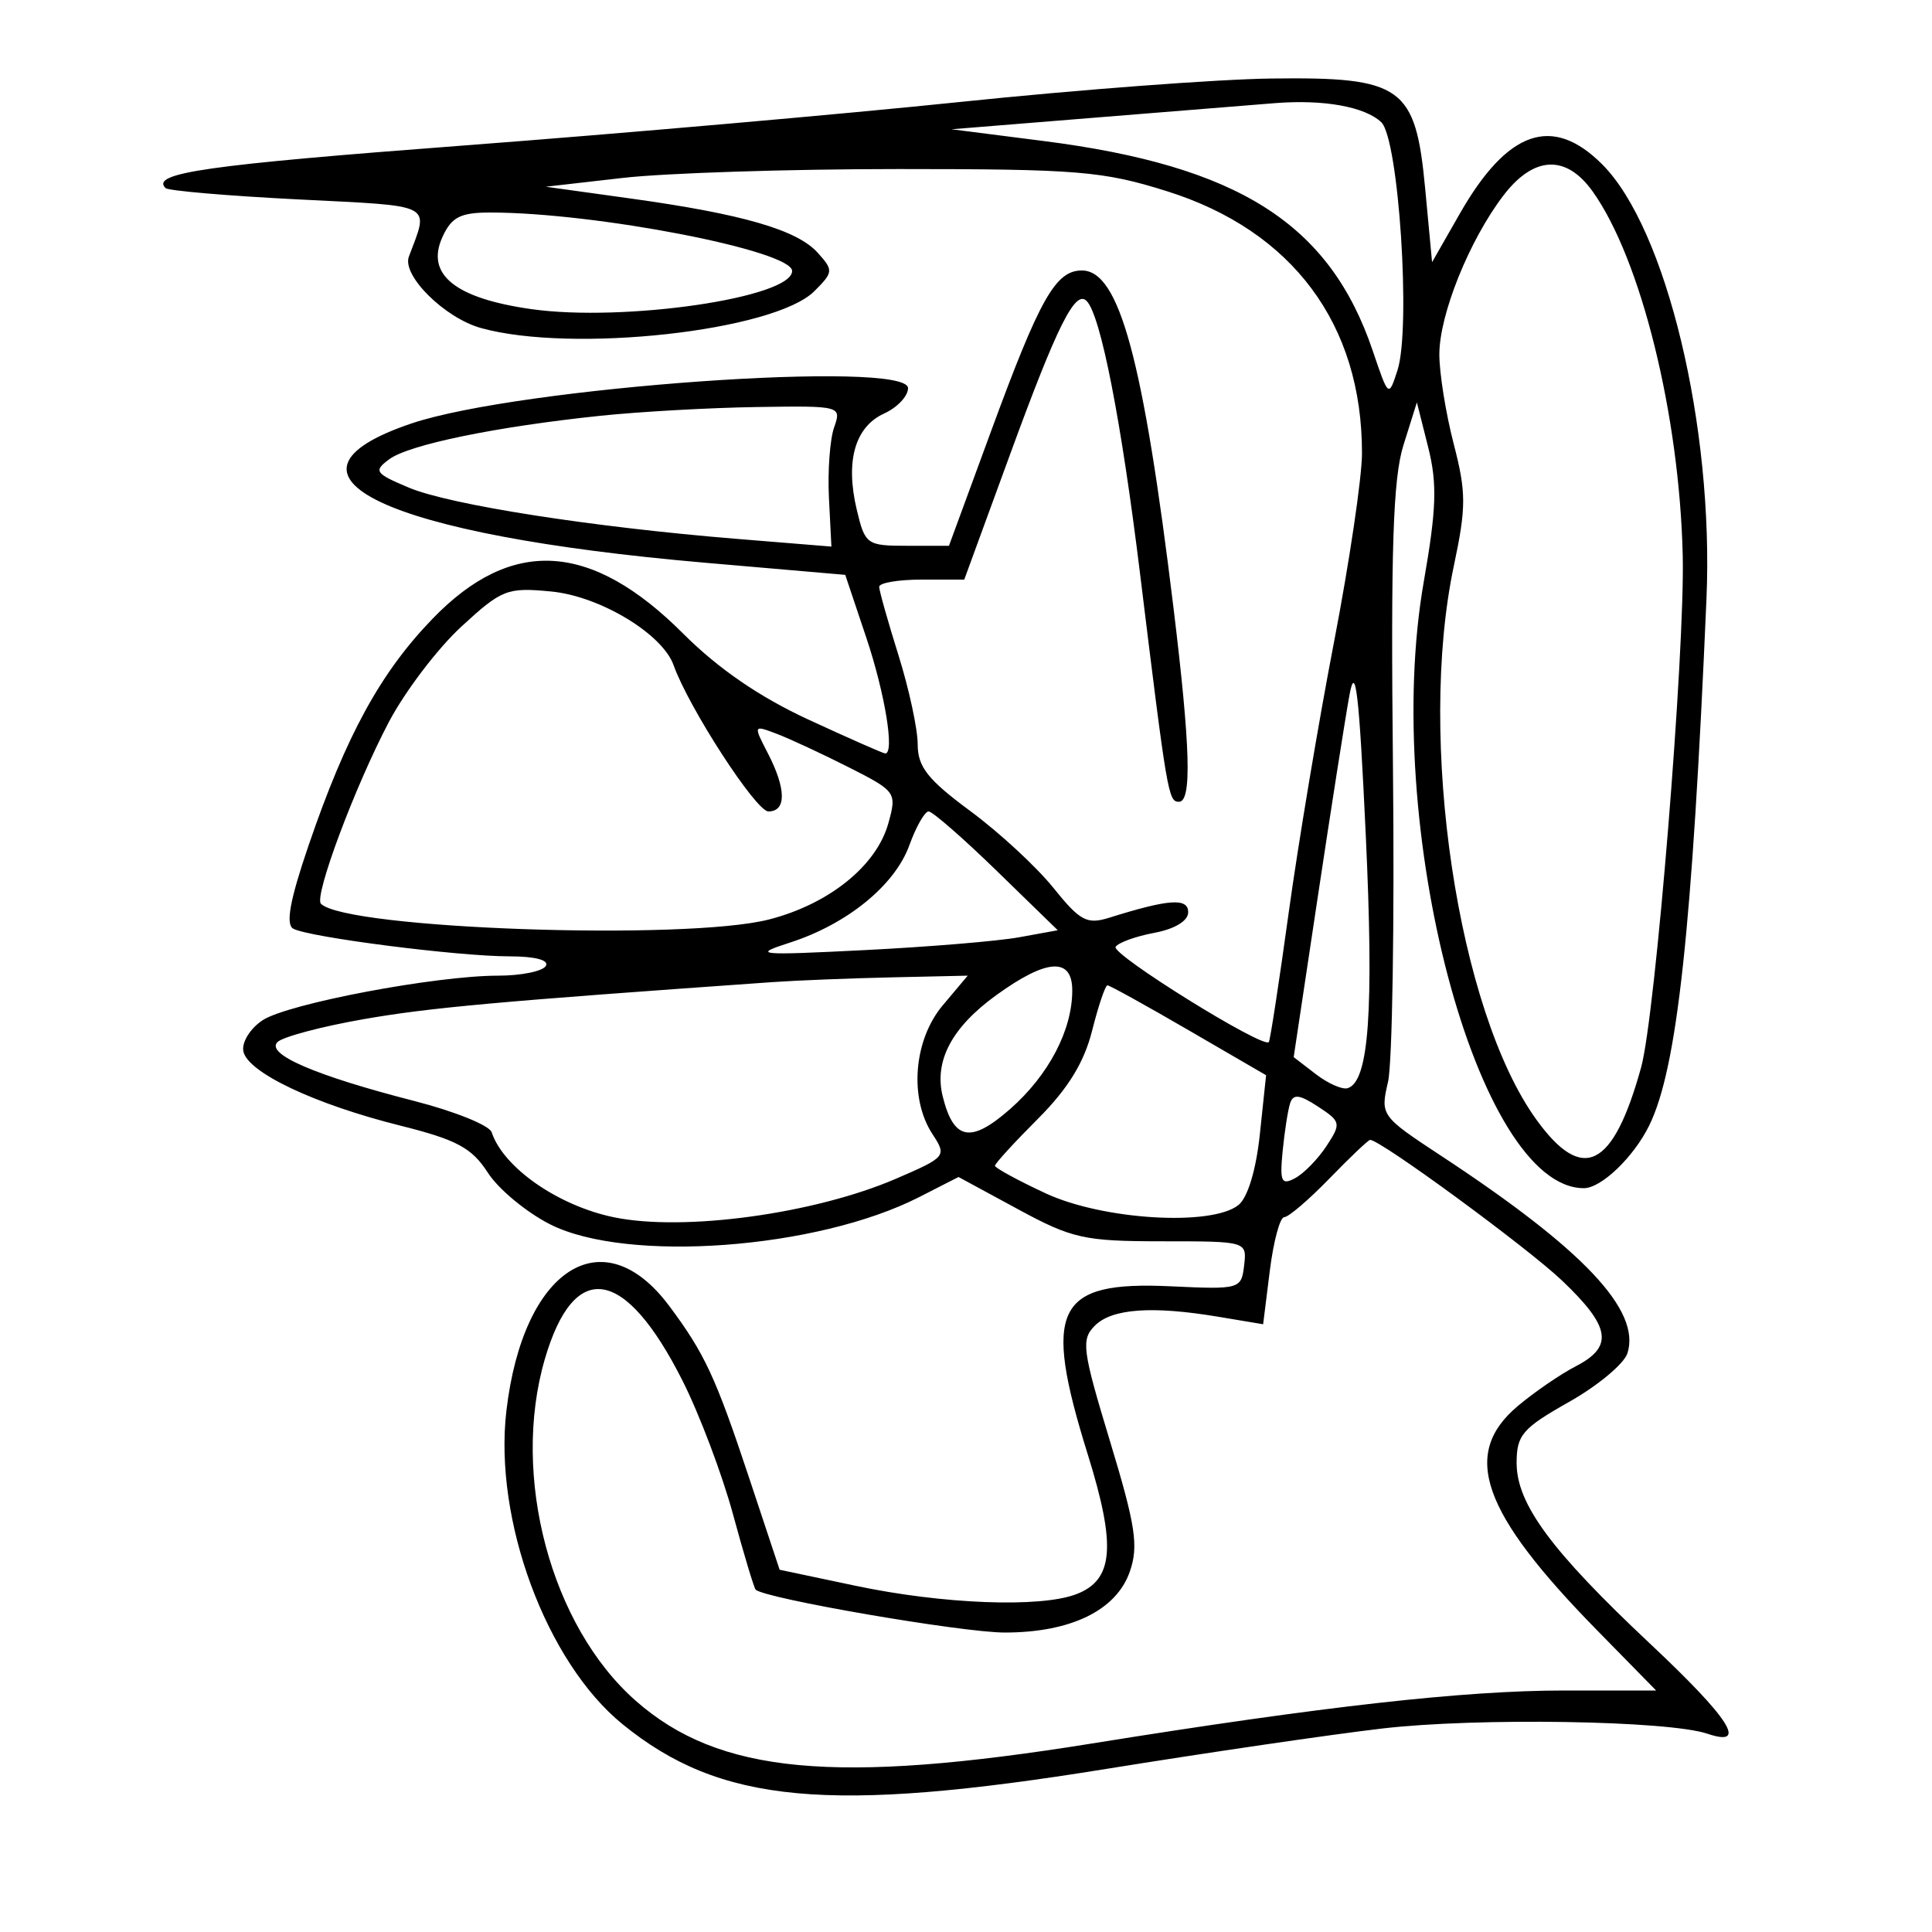 <svg xmlns="http://www.w3.org/2000/svg" width="200" height="200" viewBox="0 0 200 200" version="1.1">
	<path d="M 99.500 10.544 C 87.400 11.802, 64.225 13.835, 48 15.062 C 21.354 17.077, 15.570 17.903, 17.137 19.470 C 17.414 19.747, 23.580 20.275, 30.839 20.642 C 45.170 21.367, 44.418 20.979, 42.326 26.568 C 41.595 28.520, 46.038 32.916, 49.795 33.960 C 59.259 36.588, 80.171 34.273, 84.305 30.139 C 86.276 28.169, 86.292 27.980, 84.637 26.151 C 82.502 23.792, 76.860 22.158, 65.322 20.555 L 56.500 19.329 64.500 18.415 C 68.900 17.912, 81.725 17.500, 93 17.500 C 111.586 17.500, 114.181 17.714, 120.798 19.793 C 133.801 23.879, 141.015 33.574, 140.992 46.932 C 140.988 49.444, 139.682 58.250, 138.090 66.500 C 136.497 74.750, 134.388 87.350, 133.402 94.500 C 132.417 101.650, 131.493 107.667, 131.350 107.872 C 130.831 108.614, 115.013 98.788, 115.489 98.018 C 115.758 97.583, 117.558 96.930, 119.489 96.568 C 121.617 96.169, 123 95.329, 123 94.436 C 123 92.927, 121.017 93.063, 114.848 94.996 C 112.520 95.726, 111.811 95.349, 109.044 91.906 C 107.311 89.749, 103.442 86.173, 100.446 83.960 C 96.044 80.708, 95 79.385, 95 77.058 C 95 75.474, 94.106 71.326, 93.013 67.839 C 91.920 64.353, 91.020 61.163, 91.013 60.750 C 91.006 60.337, 92.984 60, 95.409 60 L 99.819 60 104.603 46.927 C 109.437 33.715, 111.306 29.973, 112.481 31.148 C 113.940 32.607, 116.064 43.455, 118.030 59.486 C 120.828 82.305, 120.946 83, 122.045 83 C 123.392 83, 123.235 77.372, 121.485 62.970 C 118.343 37.118, 115.869 28, 111.997 28 C 109.278 28, 107.651 30.876, 102.617 44.576 L 98.236 56.500 93.906 56.500 C 89.722 56.500, 89.545 56.372, 88.684 52.731 C 87.498 47.716, 88.511 44.180, 91.528 42.805 C 92.887 42.186, 94 41.006, 94 40.184 C 94 37.214, 53.731 40.075, 42.594 43.837 C 26.742 49.191, 39.802 55.384, 73 58.255 L 87.500 59.509 89.677 66.005 C 91.612 71.778, 92.631 78, 91.641 78 C 91.443 78, 87.873 76.425, 83.706 74.500 C 78.618 72.149, 74.352 69.221, 70.715 65.585 C 61.195 56.064, 52.976 55.575, 44.789 64.041 C 39.392 69.622, 35.851 76.091, 31.950 87.500 C 30.015 93.156, 29.549 95.687, 30.357 96.136 C 31.948 97.022, 47.391 99, 52.718 99 C 55.397 99, 56.876 99.391, 56.500 100 C 56.160 100.550, 53.942 101, 51.572 101 C 45.097 101, 29.817 103.890, 27.189 105.612 C 25.918 106.445, 25.018 107.885, 25.189 108.813 C 25.593 111.002, 32.543 114.301, 41.438 116.524 C 47.288 117.987, 48.843 118.823, 50.500 121.395 C 51.600 123.103, 54.508 125.512, 56.962 126.750 C 64.926 130.766, 84.588 129.312, 95.146 123.926 L 99.228 121.843 105.364 125.169 C 110.991 128.220, 112.230 128.496, 120.291 128.498 C 129.079 128.500, 129.082 128.501, 128.791 131 C 128.506 133.448, 128.349 133.493, 121.181 133.157 C 109.276 132.599, 107.886 135.427, 112.613 150.587 C 115.569 160.070, 115.278 163.564, 111.407 165.035 C 107.684 166.451, 97.615 166.067, 88.603 164.166 L 80.707 162.500 77.553 153 C 74.084 142.551, 72.946 140.104, 69.276 135.188 C 62.410 125.991, 54.145 131.315, 52.422 146.045 C 51.099 157.348, 56.545 172.053, 64.434 178.480 C 74.548 186.718, 85.774 187.759, 114.500 183.121 C 124.950 181.434, 137.817 179.549, 143.094 178.934 C 152.899 177.790, 172.703 178.108, 176.750 179.474 C 180.993 180.906, 179.113 177.950, 170.833 170.172 C 160.592 160.551, 157 155.689, 157 151.445 C 157 148.549, 157.597 147.854, 162.421 145.131 C 165.403 143.449, 168.126 141.178, 168.473 140.086 C 169.880 135.651, 163.927 129.342, 149.187 119.651 C 142.943 115.545, 142.883 115.462, 143.687 112 C 144.134 110.075, 144.364 95.450, 144.199 79.500 C 143.963 56.864, 144.202 49.529, 145.286 46.077 L 146.675 41.654 147.843 46.293 C 148.792 50.058, 148.706 52.681, 147.389 60.216 C 142.990 85.387, 152.918 123, 163.961 123 C 165.768 123, 169.123 119.779, 170.731 116.500 C 173.620 110.610, 175.171 96.335, 176.653 62 C 177.423 44.178, 172.495 23.649, 165.854 17.008 C 160.703 11.857, 156.053 13.476, 151.104 22.142 L 148.248 27.142 147.539 19.577 C 146.543 8.939, 145.176 7.956, 131.615 8.128 C 126.052 8.199, 111.600 9.286, 99.500 10.544 M 132 10.676 C 130.075 10.827, 121.750 11.498, 113.500 12.167 L 98.500 13.382 108 14.593 C 128.248 17.174, 137.655 23.164, 142.105 36.310 C 143.745 41.153, 143.749 41.157, 144.667 38.331 C 146.080 33.983, 144.794 14.346, 142.985 12.648 C 141.273 11.042, 137.029 10.280, 132 10.676 M 155.622 20.251 C 152.100 24.869, 149 32.564, 149 36.689 C 149 38.626, 149.668 42.787, 150.483 45.936 C 151.790 50.978, 151.792 52.484, 150.501 58.580 C 146.701 76.516, 150.905 104.666, 159.065 115.931 C 163.845 122.530, 166.994 120.949, 169.887 110.500 C 171.372 105.132, 174.431 67.518, 174.196 57.500 C 173.855 42.943, 169.874 26.844, 164.880 19.832 C 162.129 15.967, 158.773 16.119, 155.622 20.251 M 45.799 24.542 C 44.039 28.405, 47.100 30.883, 55.009 32.001 C 64.611 33.359, 82 30.815, 82 28.053 C 82 25.942, 61.653 22, 50.755 22 C 47.657 22, 46.743 22.469, 45.799 24.542 M 62.145 43.042 C 51.334 44.175, 42.344 46.026, 40.299 47.539 C 38.646 48.761, 38.811 49, 42.323 50.479 C 46.560 52.262, 61.282 54.562, 76.283 55.785 L 86.067 56.582 85.812 51.541 C 85.672 48.768, 85.912 45.487, 86.346 44.250 C 87.127 42.021, 87.052 42.001, 78.317 42.136 C 73.468 42.210, 66.190 42.618, 62.145 43.042 M 47.745 64.881 C 45.290 67.144, 41.918 71.584, 40.252 74.748 C 36.736 81.426, 32.481 92.815, 33.225 93.558 C 35.836 96.169, 71.006 97.400, 79.620 95.181 C 85.834 93.581, 90.732 89.632, 91.959 85.234 C 92.851 82.034, 92.768 81.916, 87.872 79.435 C 85.124 78.043, 81.771 76.483, 80.421 75.970 C 77.981 75.042, 77.976 75.053, 79.484 77.969 C 81.397 81.668, 81.420 84, 79.544 84 C 78.259 84, 71.288 73.244, 69.728 68.856 C 68.576 65.615, 62.099 61.716, 57.063 61.232 C 52.494 60.793, 51.948 61.007, 47.745 64.881 M 139.687 72 C 139.239 74.475, 137.759 83.910, 136.398 92.966 L 133.922 109.433 136.211 111.193 C 137.470 112.161, 138.950 112.817, 139.500 112.650 C 141.713 111.982, 142.235 104.702, 141.383 86.428 C 140.696 71.694, 140.320 68.497, 139.687 72 M 94.137 87.498 C 92.638 91.643, 87.712 95.660, 81.778 97.576 C 77.806 98.858, 78.357 98.914, 89.500 98.355 C 96.100 98.024, 103.300 97.426, 105.500 97.026 L 109.500 96.299 103.179 90.149 C 99.703 86.767, 96.531 84, 96.130 84 C 95.730 84, 94.833 85.574, 94.137 87.498 M 103.113 103.033 C 98.511 106.367, 96.675 109.859, 97.596 113.528 C 98.733 118.057, 100.495 118.382, 104.559 114.814 C 108.555 111.305, 111 106.643, 111 102.532 C 111 99.062, 108.363 99.230, 103.113 103.033 M 80 101.666 C 51.545 103.669, 44.498 104.307, 37.665 105.500 C 33.291 106.263, 29.267 107.333, 28.724 107.876 C 27.479 109.121, 32.676 111.358, 42.907 113.979 C 47.068 115.045, 50.663 116.498, 50.897 117.208 C 52.098 120.863, 57.766 124.810, 63.534 126.008 C 70.775 127.512, 84.333 125.659, 92.777 122.011 C 97.948 119.776, 98.023 119.684, 96.527 117.401 C 94.097 113.692, 94.578 107.655, 97.589 104.077 L 100.178 101 92.339 101.175 C 88.028 101.271, 82.475 101.492, 80 101.666 M 113.055 106.695 C 112.225 109.993, 110.552 112.711, 107.436 115.827 C 104.996 118.267, 103 120.450, 103 120.678 C 103 120.906, 105.362 122.192, 108.250 123.536 C 114.159 126.287, 125.391 126.971, 128.197 124.750 C 129.161 123.987, 130.028 121.125, 130.421 117.404 L 131.065 111.307 123.055 106.654 C 118.650 104.094, 114.864 102, 114.642 102 C 114.419 102, 113.705 104.113, 113.055 106.695 M 133.550 114.215 C 133.323 114.922, 132.975 117.153, 132.778 119.173 C 132.470 122.329, 132.652 122.722, 134.068 121.964 C 134.975 121.478, 136.439 119.979, 137.322 118.632 C 138.852 116.296, 138.811 116.106, 136.445 114.556 C 134.523 113.297, 133.871 113.220, 133.550 114.215 M 137.621 122.001 C 135.487 124.200, 133.382 126, 132.942 126 C 132.503 126, 131.832 128.494, 131.451 131.543 L 130.759 137.086 126.129 136.312 C 119.262 135.162, 115.110 135.461, 113.338 137.233 C 111.899 138.673, 112.038 139.733, 114.904 149.185 C 117.562 157.947, 117.880 160.045, 116.956 162.698 C 115.558 166.708, 110.848 169, 104.006 169 C 99.583 169, 79.145 165.479, 78.225 164.558 C 78.055 164.388, 76.998 160.872, 75.876 156.745 C 74.754 152.617, 72.410 146.413, 70.668 142.956 C 64.696 131.110, 59.427 130.285, 56.393 140.722 C 52.882 152.799, 57.019 168.325, 65.809 176.063 C 74.409 183.633, 86.436 184.762, 113 180.491 C 136.964 176.638, 151.568 175, 161.941 175 L 171.442 175 165.313 168.750 C 153.358 156.560, 151.223 150.515, 157.120 145.553 C 158.836 144.109, 161.536 142.257, 163.120 141.438 C 167.063 139.399, 166.741 137.363, 161.718 132.579 C 158.118 129.150, 142.909 117.998, 141.837 118.001 C 141.651 118.001, 139.754 119.801, 137.621 122.001" stroke="none" fill="black" fill-rule="evenodd"/>
</svg>